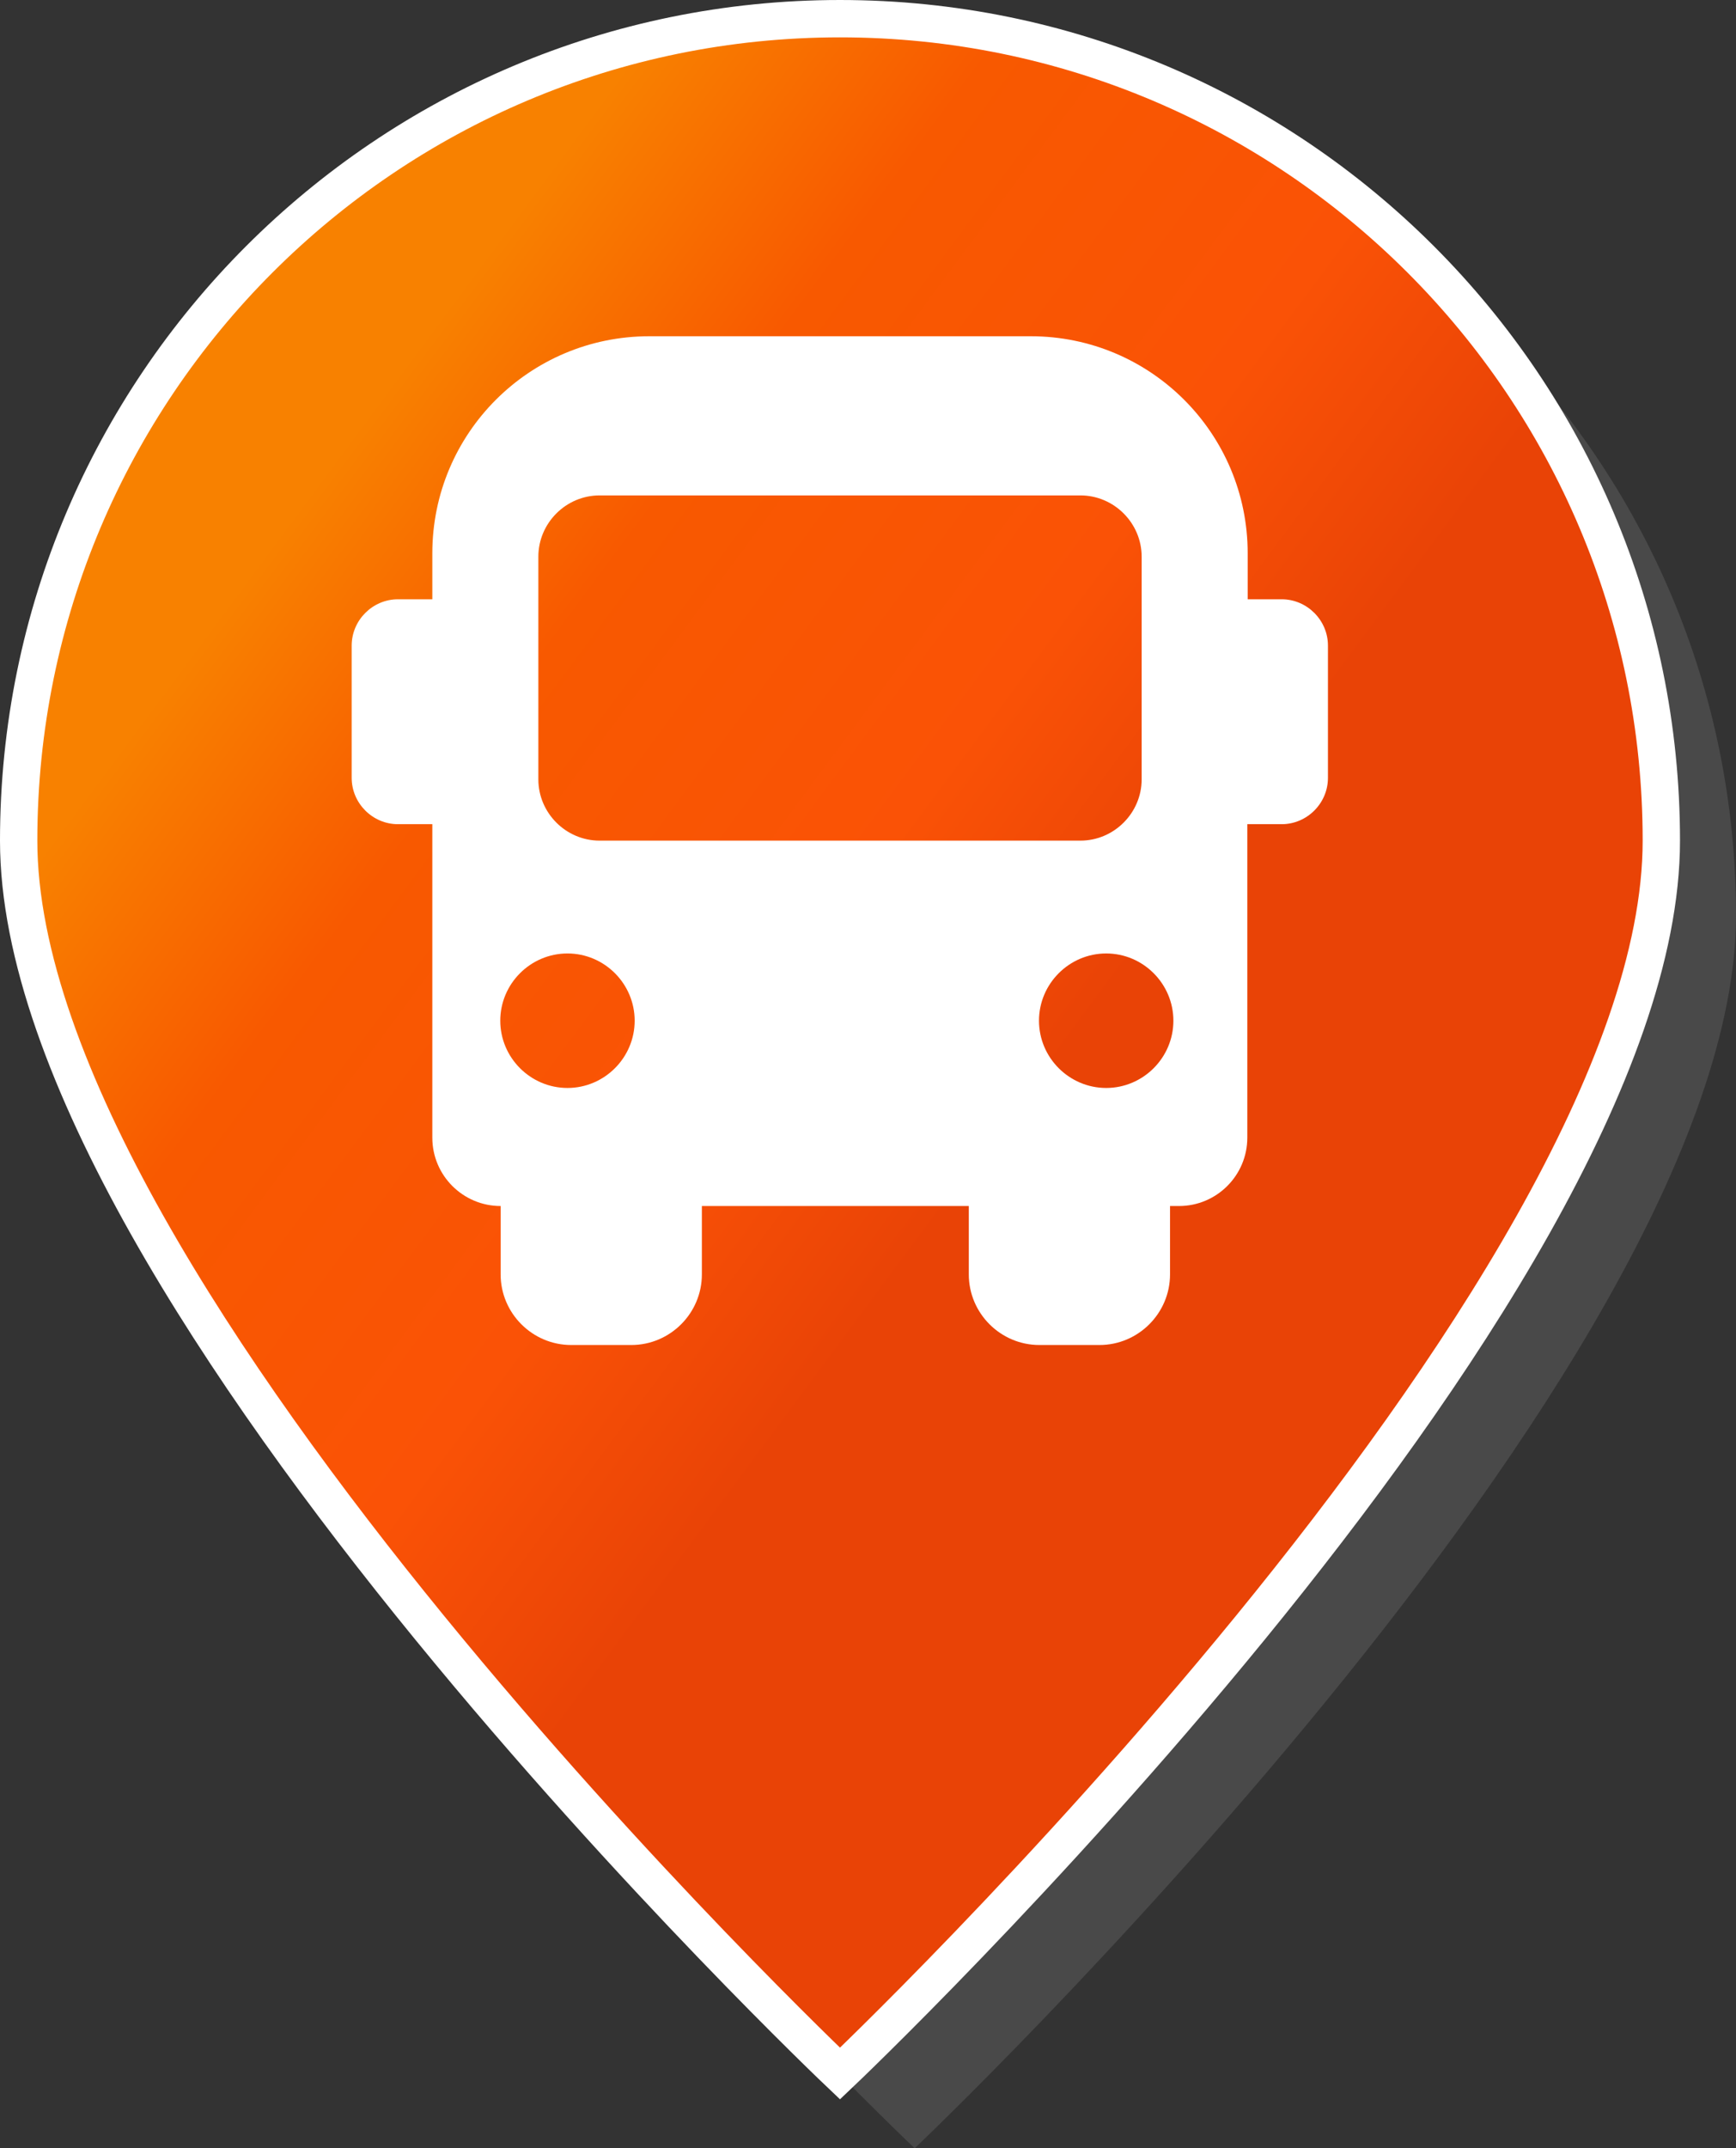 <svg id="Capa_2" data-name="Capa 2" xmlns="http://www.w3.org/2000/svg" xmlns:xlink="http://www.w3.org/1999/xlink" viewBox="0 0 46.5 57.5">
  <rect x="0" y="0" width="46.5" height="57.5" fill="#333333" stroke="none"/>
  <defs>
    <style>
      .cls-1 {
        fill: #fff;
      }

      .cls-2 {
        fill: url(#Degradado_sin_nombre_377);
        stroke: #fff;
        stroke-miterlimit: 10;
      }

      .cls-3 {
        fill: gray;
        opacity: .29;
      }
    </style>
    <linearGradient id="Degradado_sin_nombre_377" data-name="Degradado sin nombre 377" x1="7.54" y1="14.2" x2="27.97" y2="29.36" gradientUnits="userSpaceOnUse">
      <stop offset="0" stop-color="#f88100"/>
      <stop offset=".3" stop-color="#f85900"/>
      <stop offset=".71" stop-color="#fa5206"/>
      <stop offset=".99" stop-color="#e94306"/>
    </linearGradient>
  </defs>
  <g id="Capa_1-2" data-name="Capa 1">
    <g>
      <path class="cls-3" d="m46.5,24.5c0,12.15-22,33-22,33,0,0-22-20.85-22-33S12.35,2.5,24.5,2.5s22,9.85,22,22Z"/>
      <path class="cls-2" d="m44.5,22.5c0,12.15-22,33-22,33,0,0-22-20.85-22-33S10.35.5,22.5.5s22,9.85,22,22Z"/>
      <path class="cls-1" d="m34.34,16.04h-.92v-1.23c0-3.21-2.6-5.81-5.81-5.81h-10.22c-3.21,0-5.81,2.6-5.81,5.81v1.23h-.92c-.68,0-1.24.56-1.24,1.24v3.54c0,.68.56,1.24,1.24,1.24h.92v8.39c0,1.01.82,1.83,1.83,1.83v1.83c0,1.04.85,1.89,1.89,1.89h1.61c1.04,0,1.89-.85,1.89-1.89v-1.83h7.15v1.83c0,1.04.85,1.89,1.89,1.89h1.61c1.04,0,1.89-.85,1.89-1.89v-1.83h.24c1.01,0,1.83-.82,1.83-1.83v-8.39h.92c.68,0,1.24-.56,1.24-1.24v-3.54c0-.68-.56-1.24-1.24-1.24Zm-19.14,13.08c-.99,0-1.8-.81-1.8-1.8s.81-1.8,1.8-1.8,1.8.81,1.8,1.8-.81,1.8-1.8,1.8Zm.86-6.62c-.9,0-1.64-.74-1.64-1.64v-5.96c0-.9.74-1.64,1.64-1.64h12.88c.9,0,1.64.74,1.64,1.64v5.96c0,.9-.74,1.64-1.64,1.64h-12.88Zm13.57,6.62c-.99,0-1.8-.81-1.8-1.8s.81-1.8,1.8-1.8,1.8.81,1.8,1.8-.81,1.8-1.8,1.8Z"/>
    </g>
  </g>
</svg>